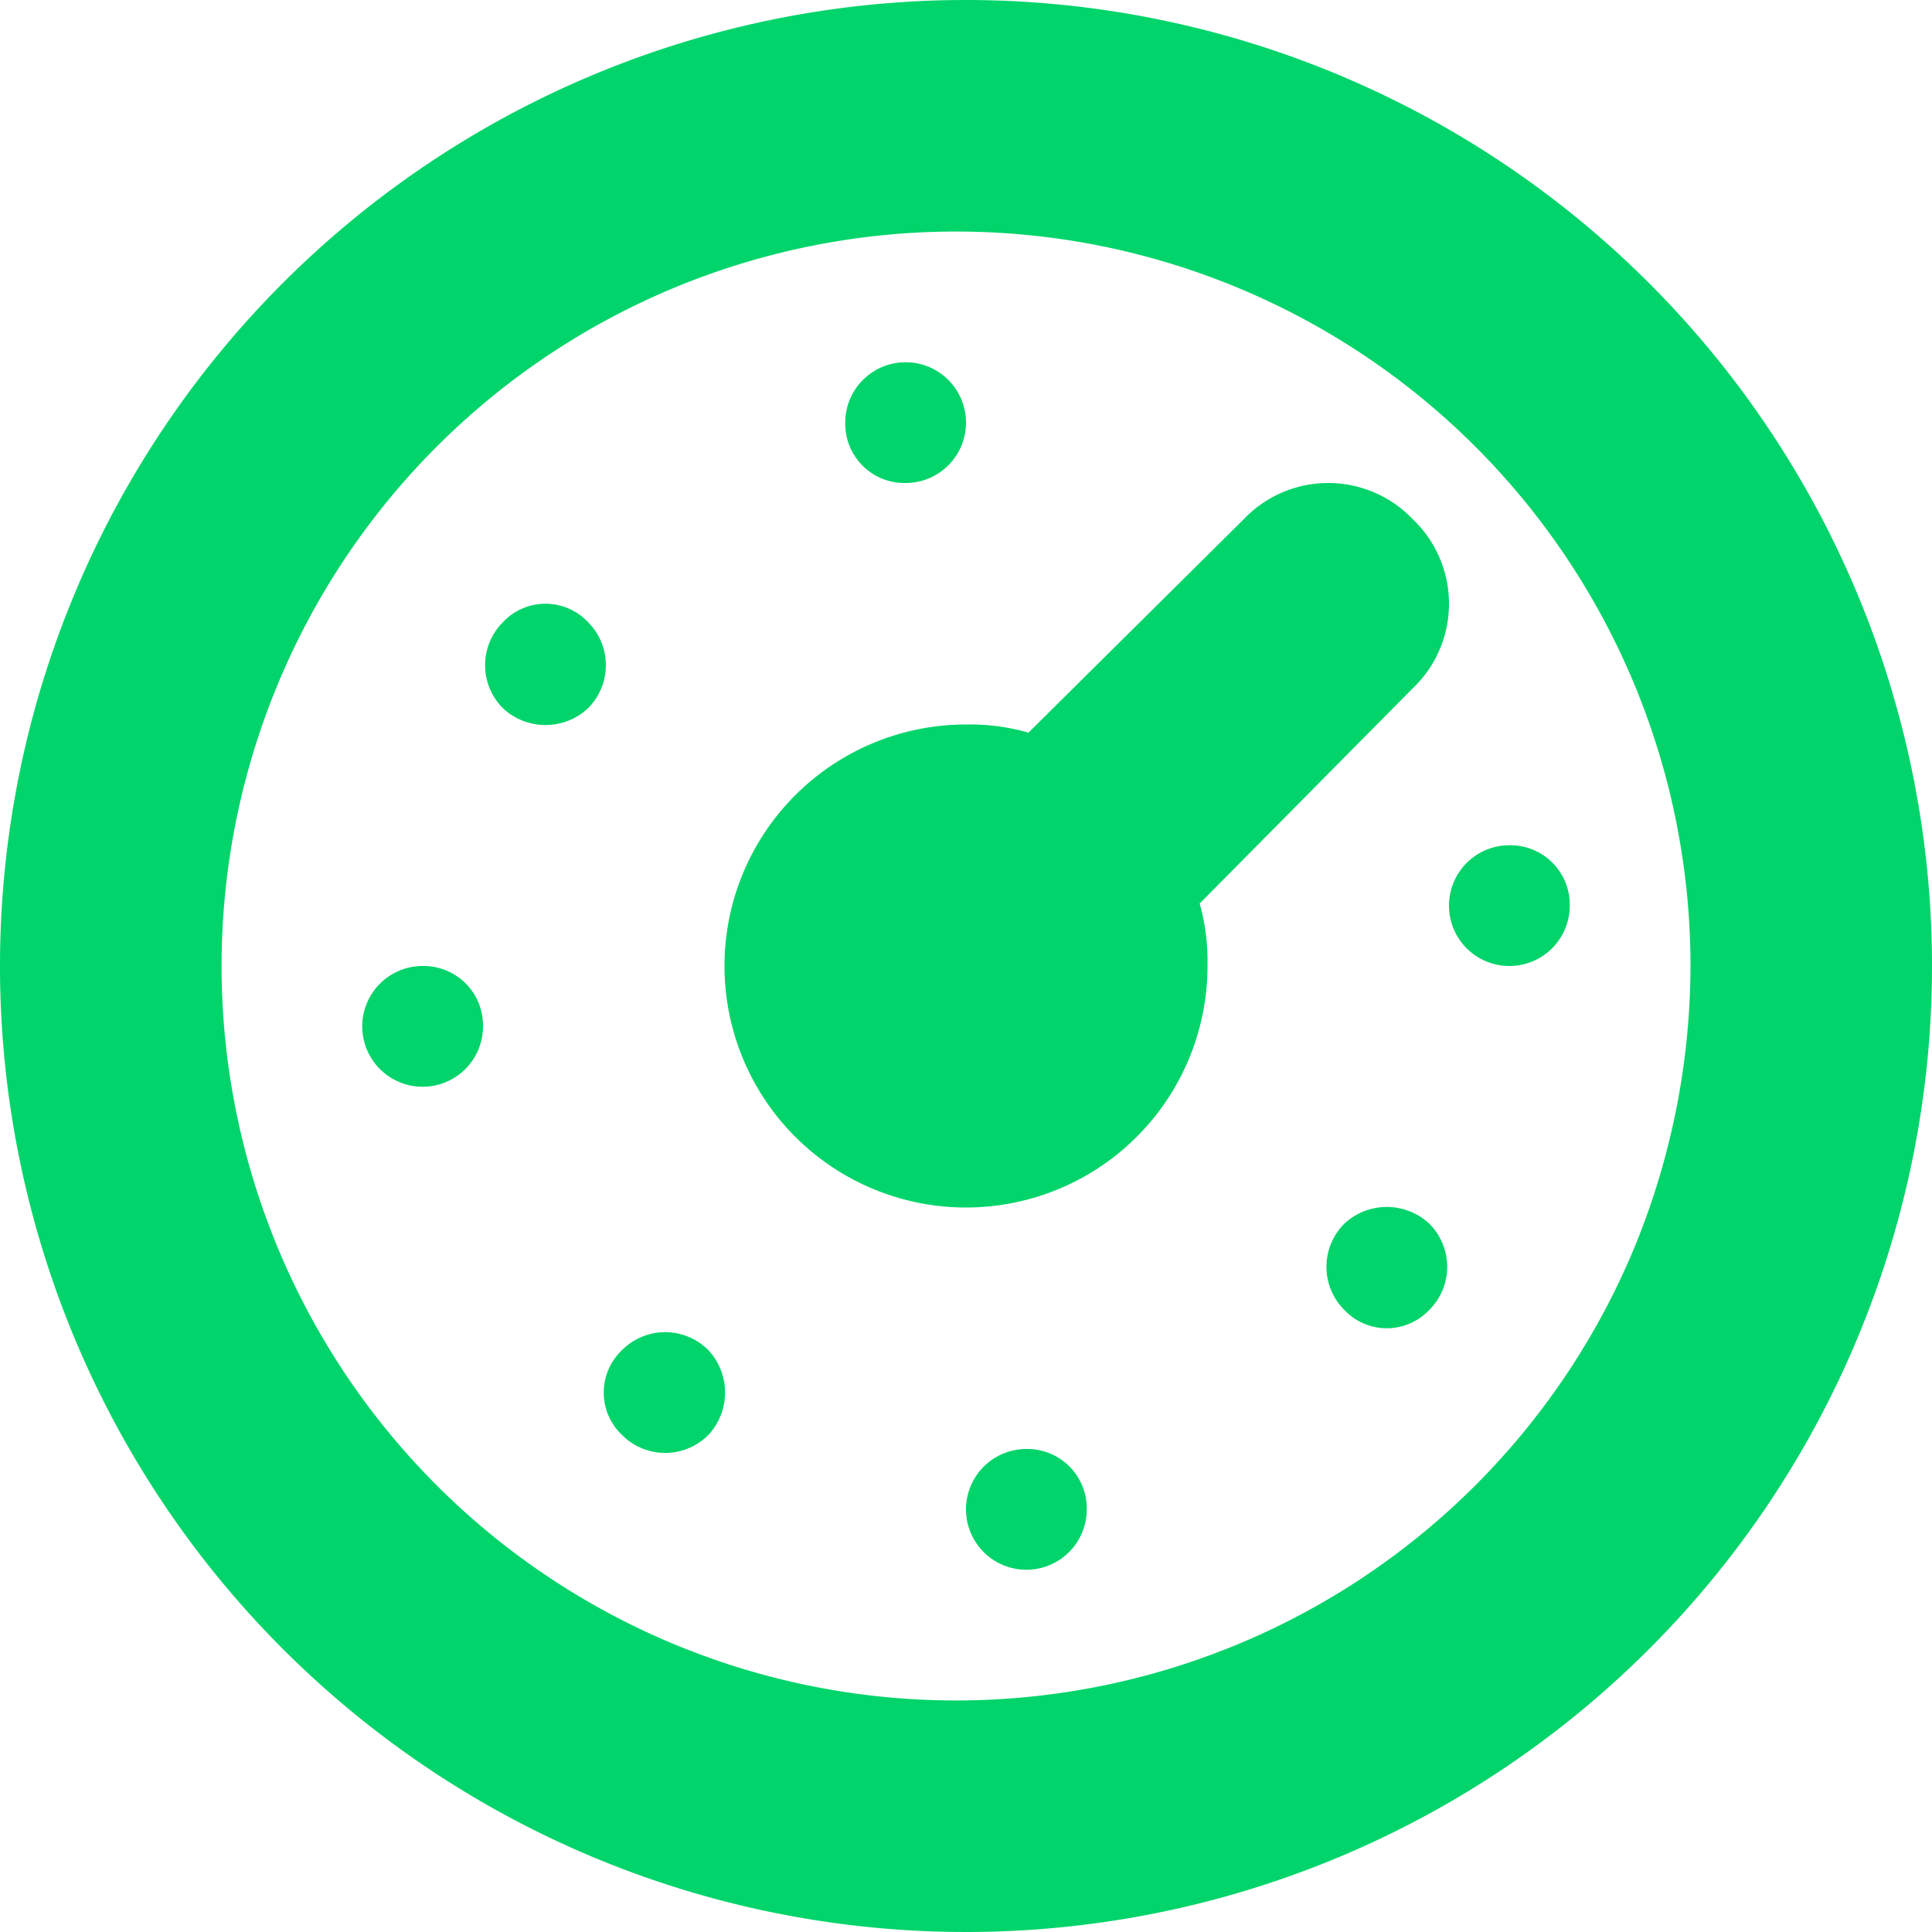 <svg xmlns="http://www.w3.org/2000/svg" width="64" height="64" viewBox="0 0 64 64">
  <defs>
    <style>
      .cls-1 {
        fill: #00d46a;
        fill-rule: evenodd;
      }
    </style>
  </defs>
  <path id="icon_cloud" class="cls-1" d="M2752,3411.94a32,32,0,1,0,32,32A32.01,32.01,0,0,0,2752,3411.94Zm22.14,41.33a24.33,24.33,0,1,1,1.86-9.33A24.615,24.615,0,0,1,2774.14,3453.27ZM2750,3427.94a2,2,0,1,0-2-2A1.962,1.962,0,0,0,2750,3427.94Zm16.8,1.2a3.867,3.867,0,0,0-5.6,0l-7.13,7.07a7.042,7.042,0,0,0-2.07-.27,8,8,0,1,0,8,8,7.083,7.083,0,0,0-.26-2.07l7.06-7.13A3.867,3.867,0,0,0,2766.8,3429.14Zm-27.33,6.27a2.016,2.016,0,0,0,0-2.87,1.933,1.933,0,0,0-2.8,0,2.016,2.016,0,0,0,0,2.87A2.063,2.063,0,0,0,2739.47,3435.41Zm30.53,4.53a2,2,0,1,0,2,2A1.968,1.968,0,0,0,2770,3439.94Zm-36,4a2,2,0,1,0,2,2A1.968,1.968,0,0,0,2734,3443.94Zm33.34,8.53a2.063,2.063,0,0,0-2.8,0,2.016,2.016,0,0,0,0,2.87,1.933,1.933,0,0,0,2.8,0A2.016,2.016,0,0,0,2767.34,3452.47Zm-23.87,4.2a2.016,2.016,0,0,0-2.87,0,1.933,1.933,0,0,0,0,2.8,2.016,2.016,0,0,0,2.87,0A2.063,2.063,0,0,0,2743.47,3456.67Zm10.53,3.27a2,2,0,1,0,2,2A1.968,1.968,0,0,0,2754,3459.94Z" transform="translate(-2720 -3411.94)"/>
</svg>
